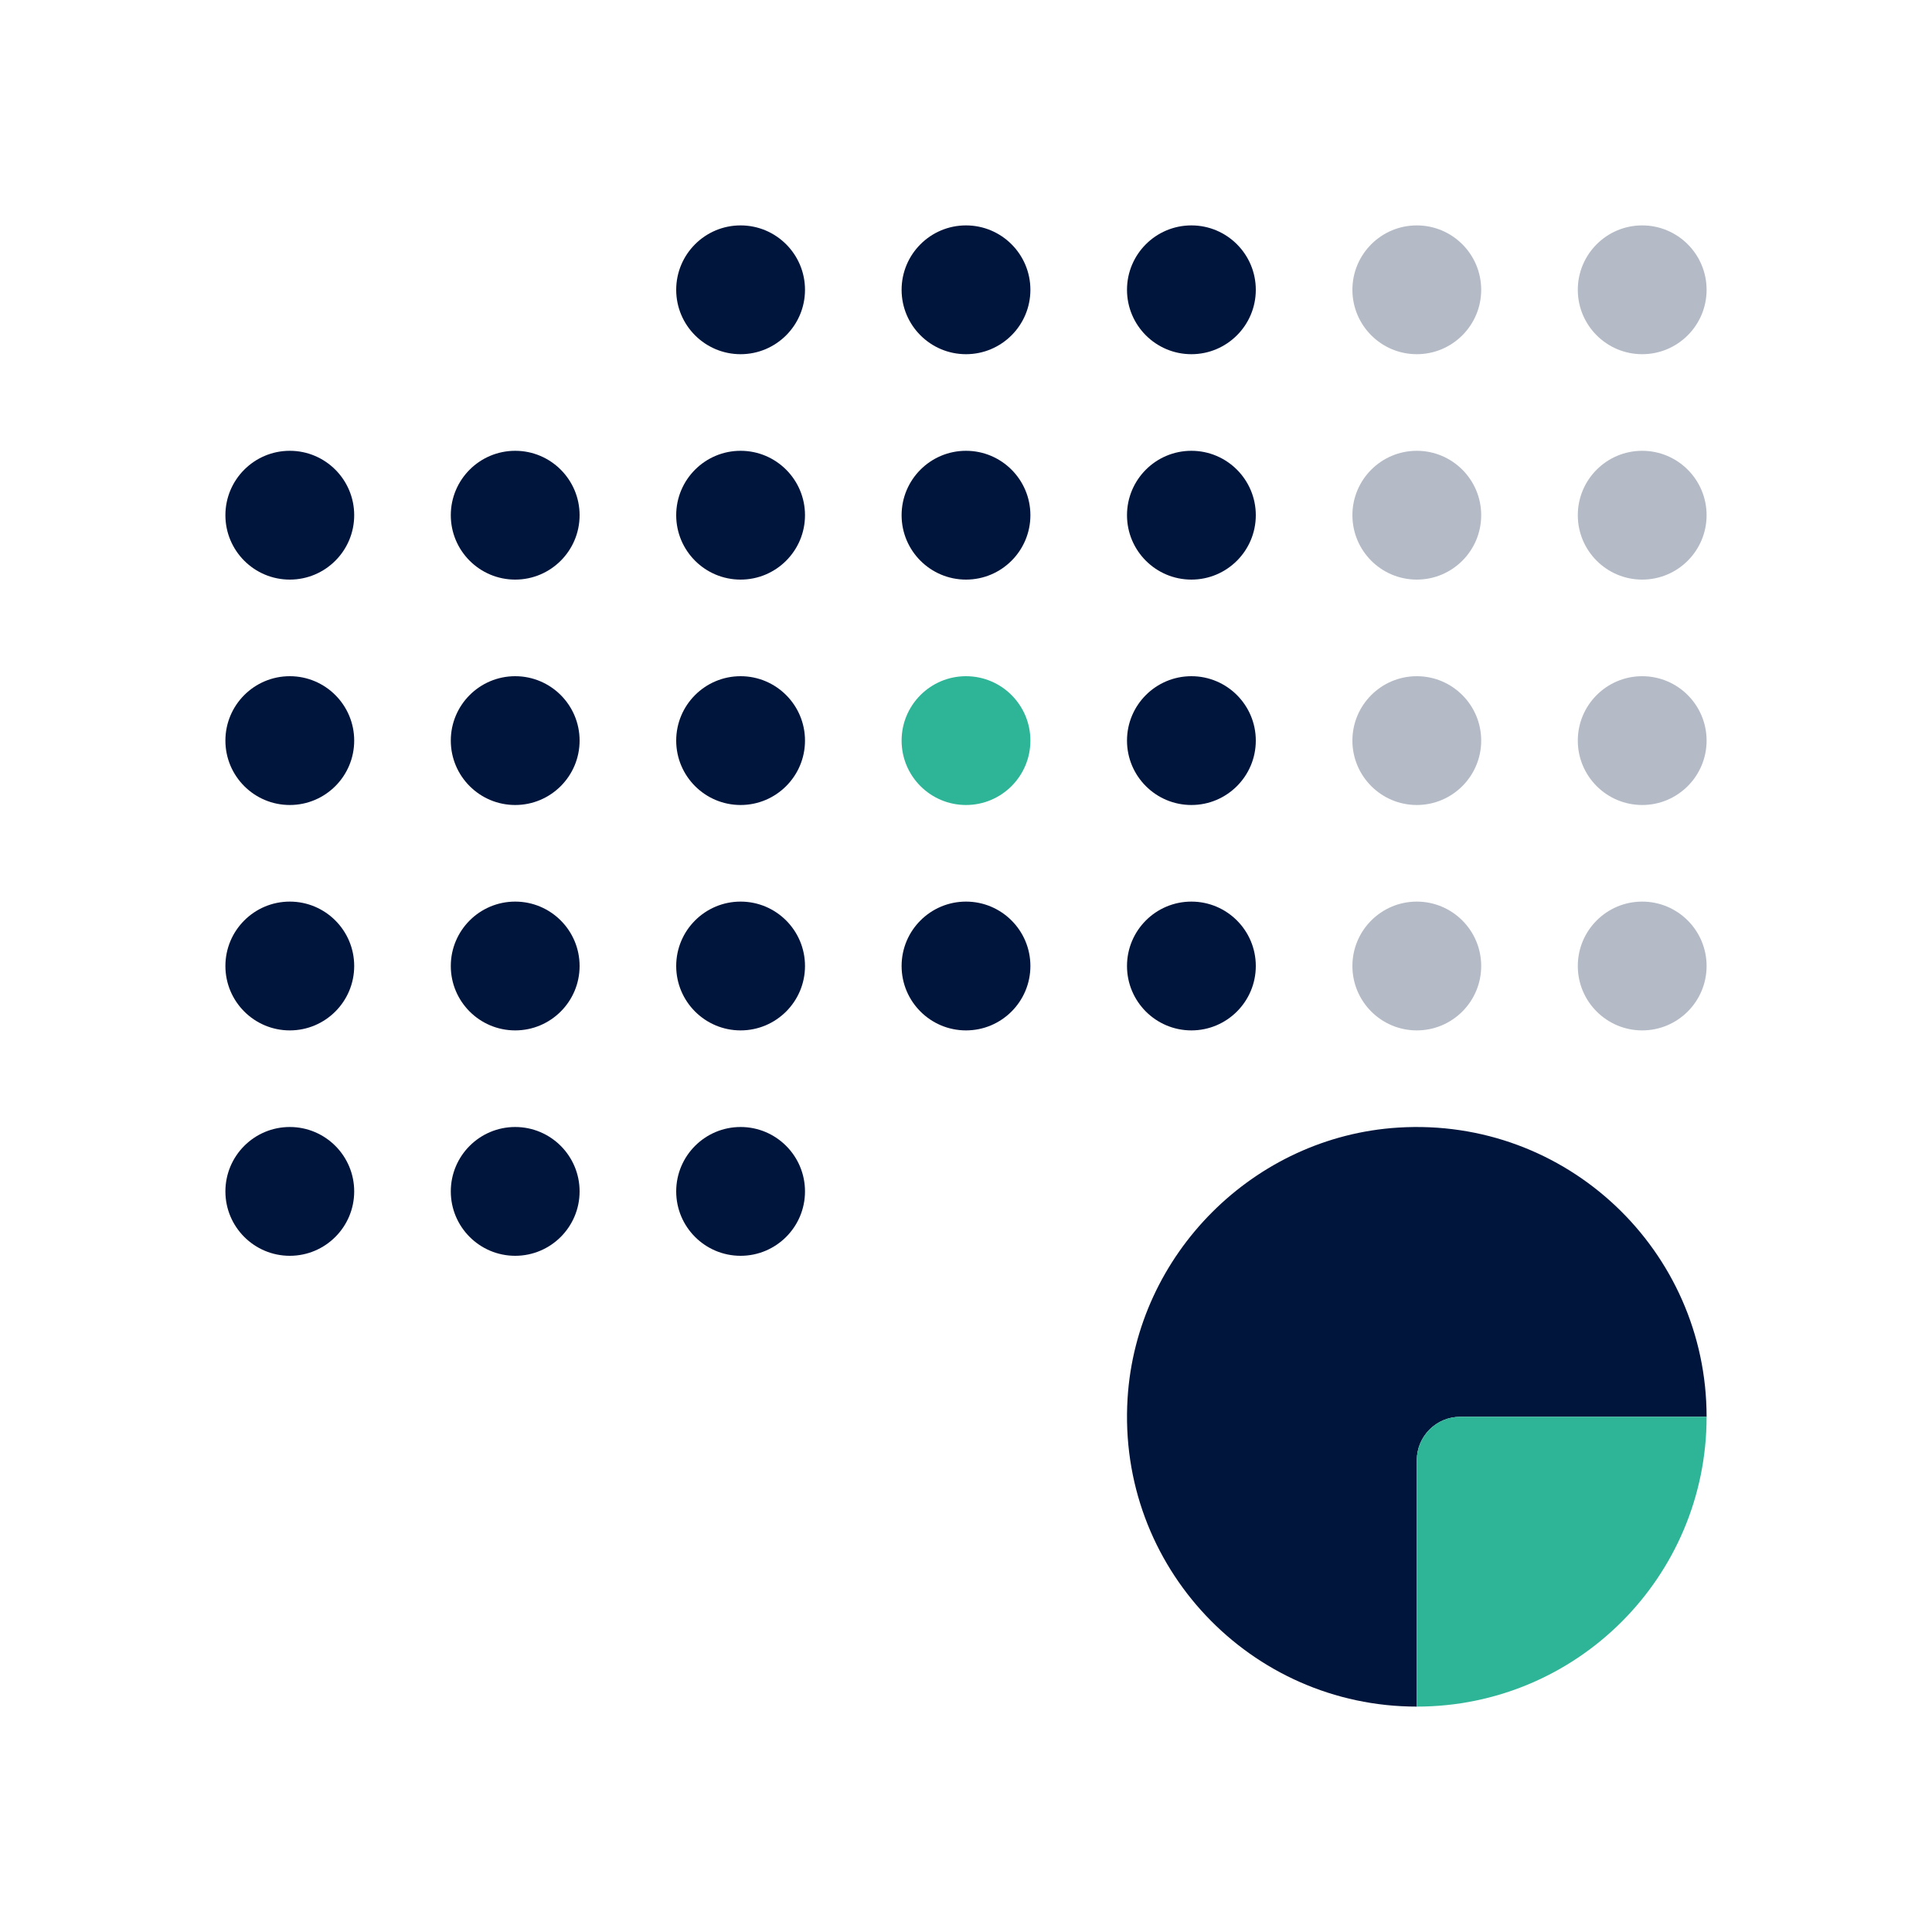 <?xml version="1.0" encoding="UTF-8"?>
<svg width="60px" height="60px" viewBox="0 0 60 60" version="1.1" xmlns="http://www.w3.org/2000/svg" xmlns:xlink="http://www.w3.org/1999/xlink">
    <title>icon/60x60/pick-a-date</title>
    <g id="icon/60x60/pick-a-date" stroke="none" stroke-width="1" fill="none" fill-rule="evenodd">
        <g id="Group-2" transform="translate(7, 7)">
            <g id="Group">
                <path d="M18,2 C18,3.104 17.104,4 16,4 C14.896,4 14,3.104 14,2 C14,0.896 14.896,0 16,0 C17.104,0 18,0.896 18,2" id="Fill-1" fill="#00153B"></path>
                <path d="M25,2 C25,3.104 24.104,4 23,4 C21.896,4 21,3.104 21,2 C21,0.896 21.896,0 23,0 C24.104,0 25,0.896 25,2" id="Fill-3" fill="#00153B"></path>
                <path d="M32,2 C32,3.104 31.104,4 30,4 C28.896,4 28,3.104 28,2 C28,0.896 28.896,0 30,0 C31.104,0 32,0.896 32,2" id="Fill-5" fill="#00153B"></path>
                <path d="M39,2 C39,3.104 38.104,4 37,4 C35.896,4 35,3.104 35,2 C35,0.896 35.896,0 37,0 C38.104,0 39,0.896 39,2" id="Fill-7" fill="#B4BBC6"></path>
                <path d="M46,2 C46,3.104 45.104,4 44,4 C42.896,4 42,3.104 42,2 C42,0.896 42.896,0 44,0 C45.104,0 46,0.896 46,2" id="Fill-9" fill="#B4BBC6"></path>
                <path d="M4,9 C4,10.104 3.104,11 2,11 C0.896,11 0,10.104 0,9 C0,7.896 0.896,7 2,7 C3.104,7 4,7.896 4,9" id="Fill-11" fill="#00153B"></path>
                <path d="M11,9 C11,10.104 10.104,11 9,11 C7.896,11 7,10.104 7,9 C7,7.896 7.896,7 9,7 C10.104,7 11,7.896 11,9" id="Fill-13" fill="#00153B"></path>
                <path d="M18,9 C18,10.104 17.104,11 16,11 C14.896,11 14,10.104 14,9 C14,7.896 14.896,7 16,7 C17.104,7 18,7.896 18,9" id="Fill-15" fill="#00153B"></path>
                <path d="M25,9 C25,10.104 24.104,11 23,11 C21.896,11 21,10.104 21,9 C21,7.896 21.896,7 23,7 C24.104,7 25,7.896 25,9" id="Fill-17" fill="#00153B"></path>
                <path d="M32,9 C32,10.104 31.104,11 30,11 C28.896,11 28,10.104 28,9 C28,7.896 28.896,7 30,7 C31.104,7 32,7.896 32,9" id="Fill-19" fill="#00153B"></path>
                <path d="M39,9 C39,10.104 38.104,11 37,11 C35.896,11 35,10.104 35,9 C35,7.896 35.896,7 37,7 C38.104,7 39,7.896 39,9" id="Fill-21" fill="#B4BBC6"></path>
                <path d="M46,9 C46,10.104 45.104,11 44,11 C42.896,11 42,10.104 42,9 C42,7.896 42.896,7 44,7 C45.104,7 46,7.896 46,9" id="Fill-23" fill="#B4BBC6"></path>
                <path d="M4,16 C4,17.104 3.104,18 2,18 C0.896,18 0,17.104 0,16 C0,14.896 0.896,14 2,14 C3.104,14 4,14.896 4,16" id="Fill-25" fill="#00153B"></path>
                <path d="M11,16 C11,17.104 10.104,18 9,18 C7.896,18 7,17.104 7,16 C7,14.896 7.896,14 9,14 C10.104,14 11,14.896 11,16" id="Fill-27" fill="#00153B"></path>
                <path d="M18,16 C18,17.104 17.104,18 16,18 C14.896,18 14,17.104 14,16 C14,14.896 14.896,14 16,14 C17.104,14 18,14.896 18,16" id="Fill-29" fill="#00153B"></path>
                <path d="M21,16 C21,17.104 21.896,18 23,18 C24.104,18 25,17.104 25,16 C25,14.896 24.104,14 23,14 C21.896,14 21,14.896 21,16 Z" id="Fill-31" fill="#2EB598"></path>
                <path d="M32,16 C32,17.104 31.104,18 30,18 C28.896,18 28,17.104 28,16 C28,14.896 28.896,14 30,14 C31.104,14 32,14.896 32,16" id="Fill-33" fill="#00153B"></path>
                <path d="M39,16 C39,17.104 38.104,18 37,18 C35.896,18 35,17.104 35,16 C35,14.896 35.896,14 37,14 C38.104,14 39,14.896 39,16" id="Fill-35" fill="#B4BBC6"></path>
                <path d="M46,16 C46,17.104 45.104,18 44,18 C42.896,18 42,17.104 42,16 C42,14.896 42.896,14 44,14 C45.104,14 46,14.896 46,16" id="Fill-37" fill="#B4BBC6"></path>
                <path d="M4,23 C4,24.104 3.104,25 2,25 C0.896,25 0,24.104 0,23 C0,21.896 0.896,21 2,21 C3.104,21 4,21.896 4,23" id="Fill-39" fill="#00153B"></path>
                <path d="M11,23 C11,24.104 10.104,25 9,25 C7.896,25 7,24.104 7,23 C7,21.896 7.896,21 9,21 C10.104,21 11,21.896 11,23" id="Fill-41" fill="#00153B"></path>
                <path d="M18,23 C18,24.104 17.104,25 16,25 C14.896,25 14,24.104 14,23 C14,21.896 14.896,21 16,21 C17.104,21 18,21.896 18,23" id="Fill-43" fill="#00153B"></path>
                <path d="M25,23 C25,24.104 24.104,25 23,25 C21.896,25 21,24.104 21,23 C21,21.896 21.896,21 23,21 C24.104,21 25,21.896 25,23" id="Fill-45" fill="#00153B"></path>
                <path d="M32,23 C32,24.104 31.104,25 30,25 C28.896,25 28,24.104 28,23 C28,21.896 28.896,21 30,21 C31.104,21 32,21.896 32,23" id="Fill-47" fill="#00153B"></path>
                <path d="M39,23 C39,24.104 38.104,25 37,25 C35.896,25 35,24.104 35,23 C35,21.896 35.896,21 37,21 C38.104,21 39,21.896 39,23" id="Fill-49" fill="#B4BBC6"></path>
                <path d="M46,23 C46,24.104 45.104,25 44,25 C42.896,25 42,24.104 42,23 C42,21.896 42.896,21 44,21 C45.104,21 46,21.896 46,23" id="Fill-51" fill="#B4BBC6"></path>
                <path d="M4,30 C4,31.104 3.104,32 2,32 C0.896,32 0,31.104 0,30 C0,28.896 0.896,28 2,28 C3.104,28 4,28.896 4,30" id="Fill-53" fill="#00153B"></path>
                <path d="M11,30 C11,31.104 10.104,32 9,32 C7.896,32 7,31.104 7,30 C7,28.896 7.896,28 9,28 C10.104,28 11,28.896 11,30" id="Fill-55" fill="#00153B"></path>
                <path d="M18,30 C18,31.104 17.104,32 16,32 C14.896,32 14,31.104 14,30 C14,28.896 14.896,28 16,28 C17.104,28 18,28.896 18,30" id="Fill-57" fill="#00153B"></path>
            </g>
            <g id="Group-5" transform="translate(28, 28)">
                <path d="M18,9 C18,3.839 13.656,-0.307 8.426,0.018 C3.944,0.296 0.296,3.944 0.018,8.426 C-0.307,13.656 3.839,18 9,18 L9,10.35 C9,9.604 9.604,9 10.35,9 L18,9 Z" id="Fill-1" fill="#00153B"></path>
                <path d="M18,9 L10.35,9 C9.604,9 9,9.604 9,10.35 L9,18 C13.971,18 18,13.971 18,9" id="Fill-3" fill="#2EB598"></path>
            </g>
        </g>
    </g>
</svg>